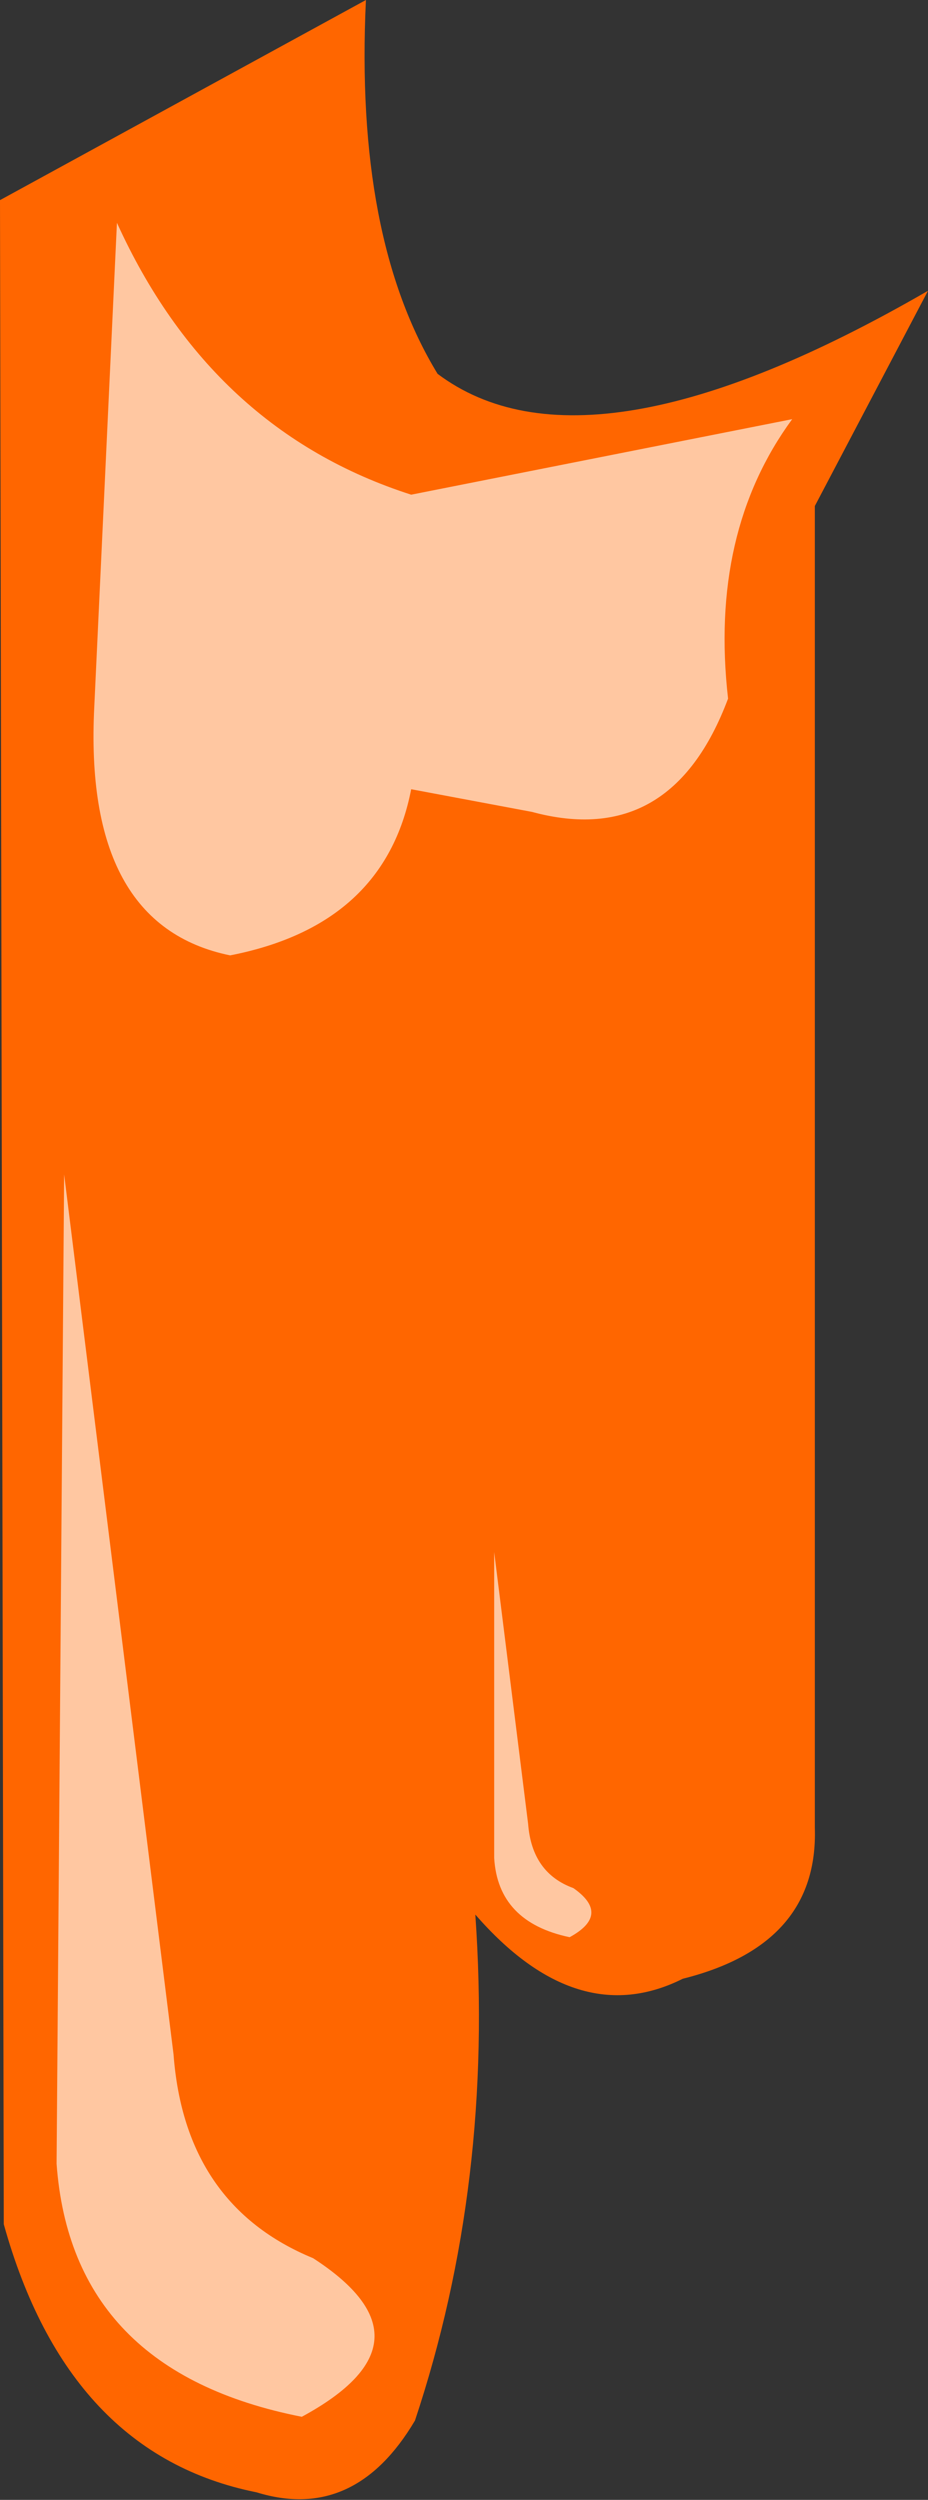 <?xml version="1.0" encoding="UTF-8" standalone="no"?>
<svg xmlns:xlink="http://www.w3.org/1999/xlink" height="33.1px" width="12.3px" xmlns="http://www.w3.org/2000/svg">
  <rect width="100%" height="100%" fill="#333333" stroke="none"/>
  <g transform="matrix(1.0, 0.0, 0.0, 1.0, 3.5, 31.6)">
    <path d="M7.3 -24.9 L7.3 -7.4 Q7.35 -5.85 5.55 -5.4 4.15 -4.7 2.8 -6.25 3.05 -2.7 2.0 0.45 1.2 1.8 -0.1 1.4 -2.6 0.9 -3.45 -2.15 L-3.5 -28.95 1.35 -31.6 Q1.2 -28.45 2.3 -26.65 4.3 -25.15 8.8 -27.75 L7.3 -24.9" fill="#ff6600" fill-rule="evenodd" stroke="none"/>
    <path d="M-1.2 -4.4 Q-1.05 -2.4 0.65 -1.7 2.35 -0.6 0.5 0.4 -2.55 -0.2 -2.75 -2.95 L-2.65 -16.05 -1.2 -4.4" fill="#ffffff" fill-opacity="0.631" fill-rule="evenodd" stroke="none"/>
    <path d="M3.5 -7.45 Q3.55 -6.8 4.1 -6.6 4.6 -6.25 4.05 -5.95 3.1 -6.15 3.05 -7.0 L3.05 -11.05 3.5 -7.45" fill="#ffffff" fill-opacity="0.631" fill-rule="evenodd" stroke="none"/>
    <path d="M-1.95 -28.65 Q-0.7 -25.9 1.95 -25.05 L7.0 -26.05 Q5.9 -24.55 6.15 -22.35 5.4 -20.35 3.55 -20.85 L1.95 -21.15 Q1.6 -19.35 -0.45 -18.95 -2.4 -19.35 -2.25 -22.25 L-1.95 -28.65" fill="#ffffff" fill-opacity="0.631" fill-rule="evenodd" stroke="none"/>
  </g>
</svg>
